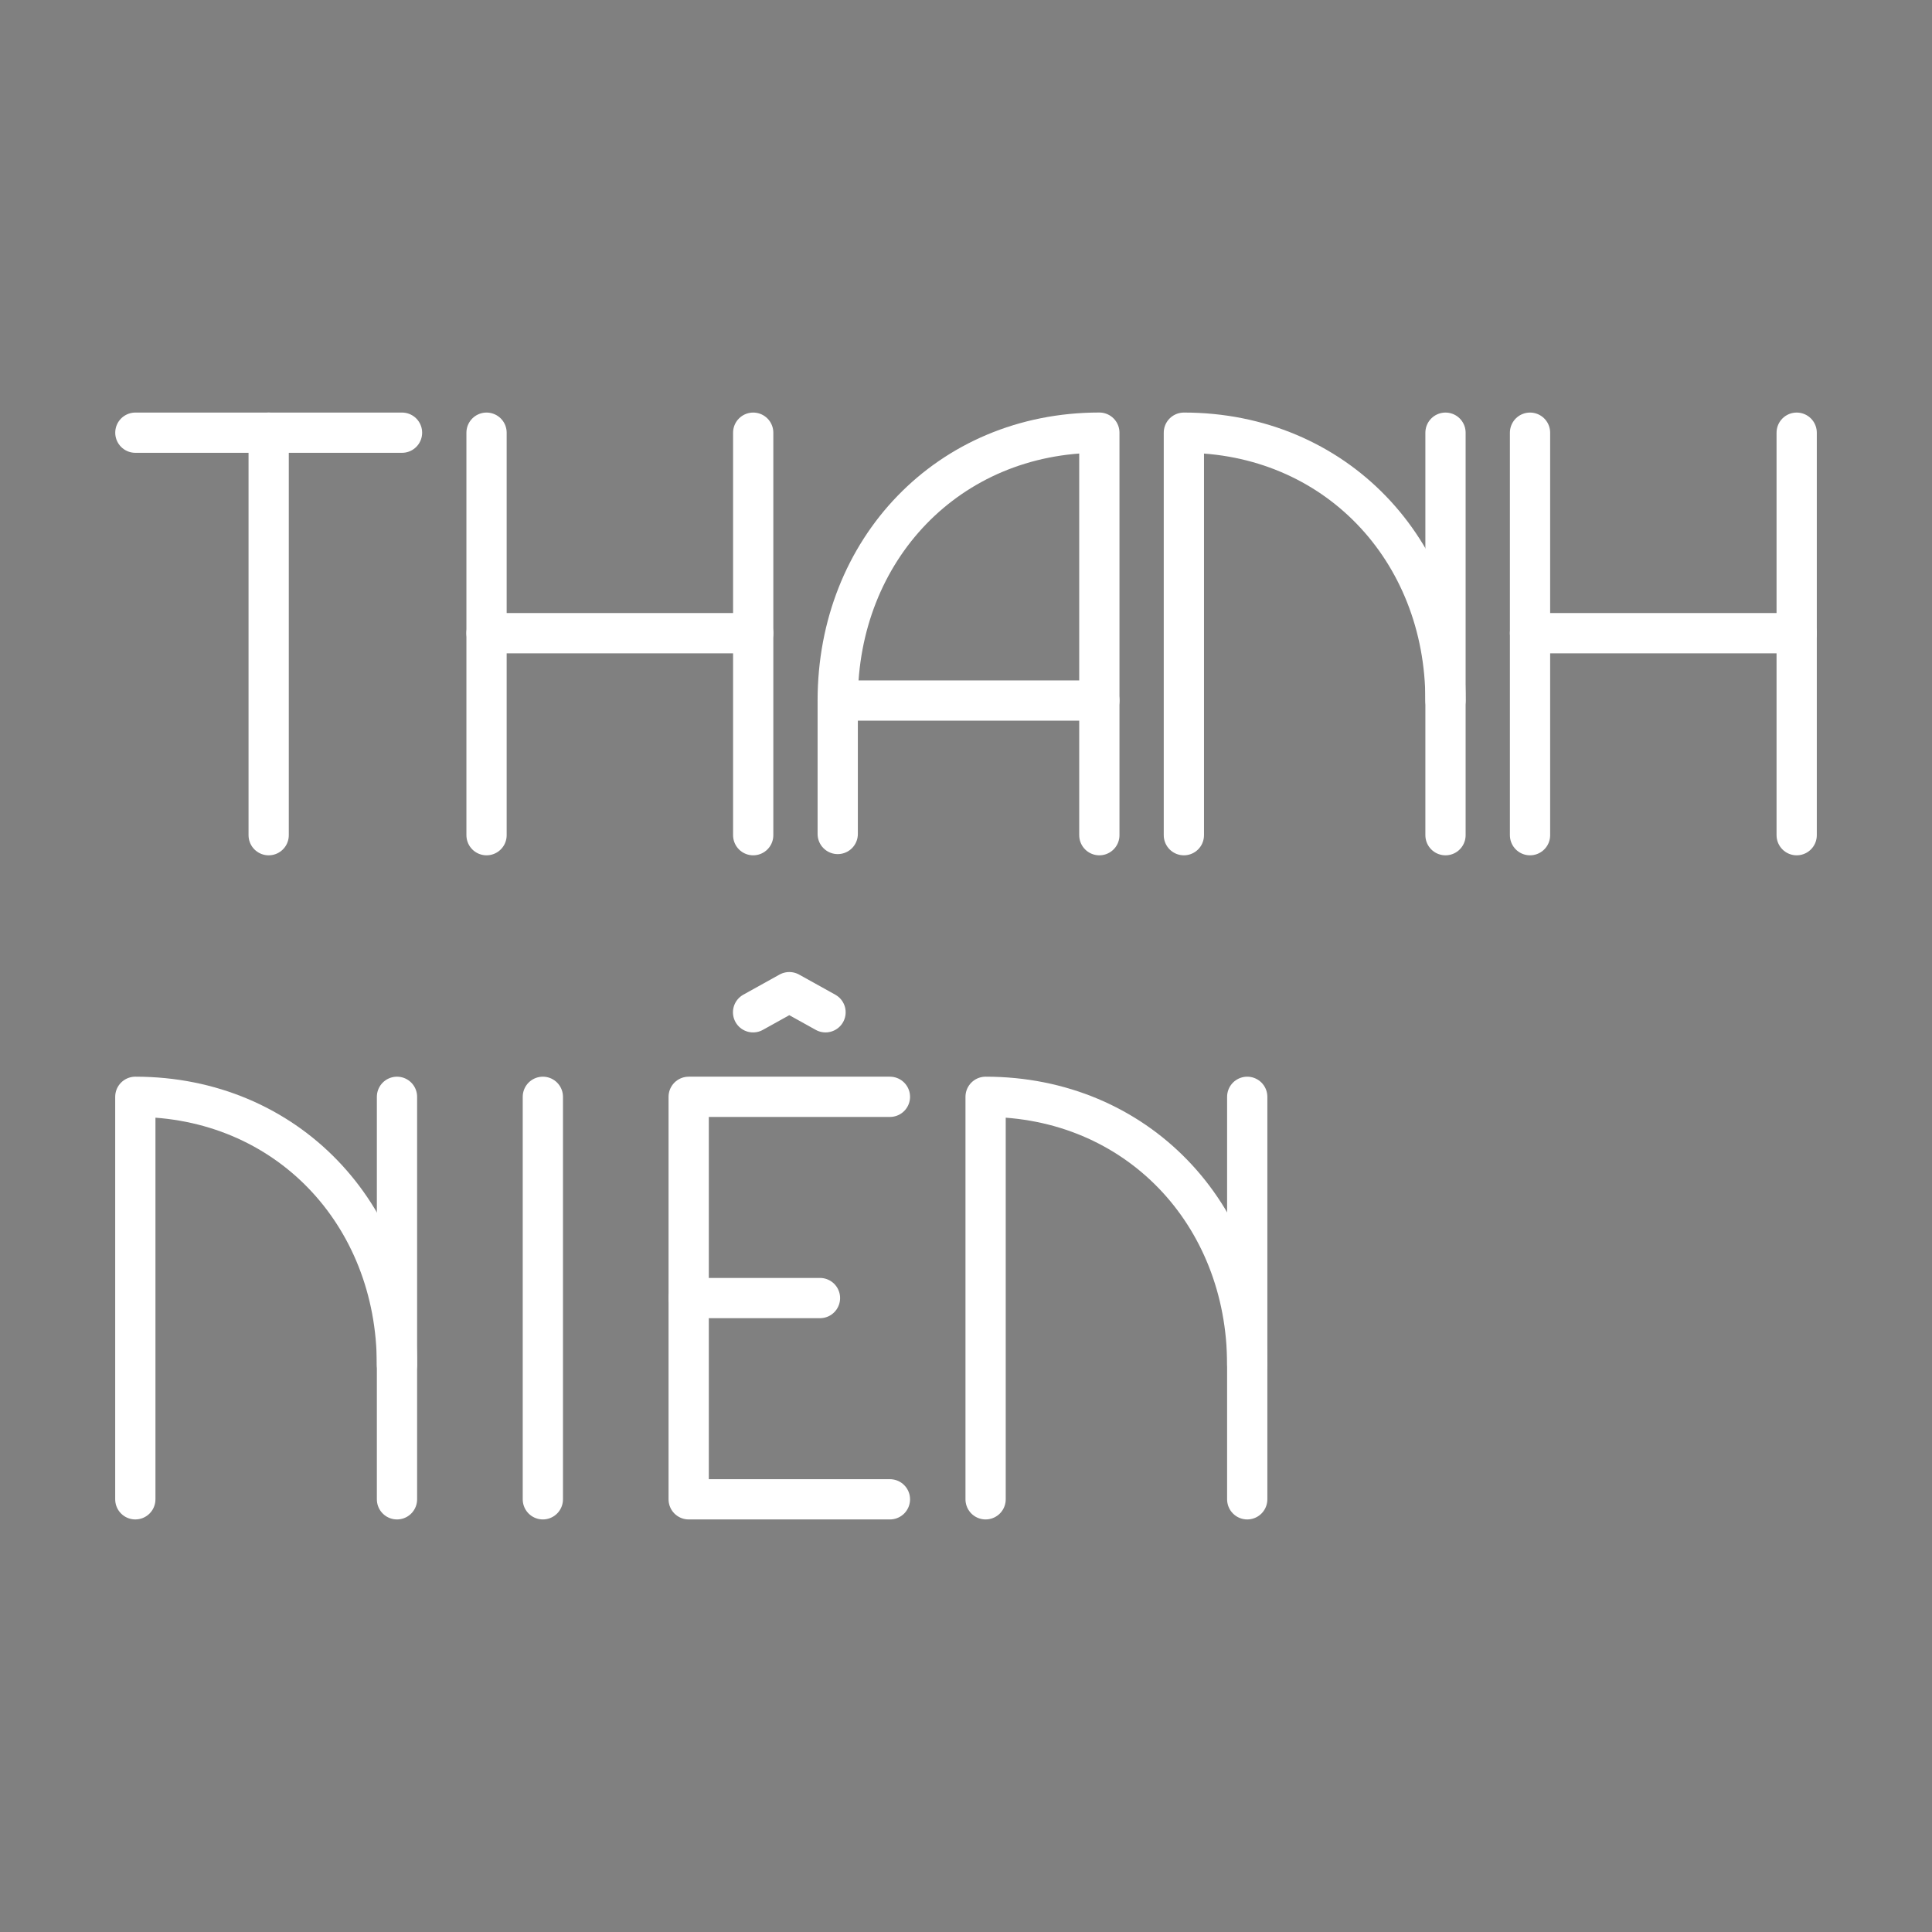 <svg version="1.1" viewBox="0 0 48 48" xmlns="http://www.w3.org/2000/svg">
 <rect x="0" y="0" width="48" height="48" fill="#808080" stroke="none"/>
 <g stroke="#fff" stroke-linecap="round">
  <g stroke-linejoin="round">
   <g>
    <path class="st5" d="m3.363 10.75h6.625"/>
    <path class="st5" d="m6.675 20.75v-10"/>
    <path class="st5" d="m12.088 10.75v10"/>
    <path class="st5" d="m18.713 10.75v10"/>
    <path class="st5" d="m12.088 15.731h6.625"/>
    <path class="st5" d="m38.013 10.75v10"/>
    <path class="st5" d="m44.638 10.75v10"/>
    <path class="st5" d="m38.013 15.731h6.625"/>
    <path class="st5" d="m20.813 17.405h6.5"/>
    <path class="st5" d="m27.313 10.75v10m-6.5-0.03-2e-6 -3.316c0-3.748 2.745-6.655 6.5-6.655" fill="none"/>
    <path class="st5" d="m35.913 20.75v-10"/>
    <path class="st5" d="m29.413 10.75v10m6.5-3.345c0-3.748-2.745-6.655-6.5-6.655" fill="none"/>
   </g>
   <path class="st5" d="m9.863 37.25v-10"/>
   <path class="st5" d="m3.362 27.25v10m6.5-3.345c0-3.748-2.745-6.655-6.5-6.655" fill="none"/>
  </g>
  <path class="st5" d="m13.487 27.25v10"/>
 </g>
 <g fill="none" stroke="#fff" stroke-linecap="round" stroke-linejoin="round">
  <path class="st5" d="m18.71 25.15 0.9-0.5 0.9 0.5" stroke-miterlimit="10"/>
  <path class="st5" d="m17.112 32.25h3.26"/>
  <path class="st5" d="m22.11 37.25h-5v-10h5"/>
 </g>
 <path class="st5" d="m30.987 37.25v-10" stroke="#fff" stroke-linecap="round" stroke-linejoin="round"/>
 <path class="st5" d="m24.487 27.25v10m6.5-3.345c0-3.748-2.745-6.655-6.5-6.655" fill="none" stroke="#fff" stroke-linecap="round" stroke-linejoin="round"/>
</svg>
